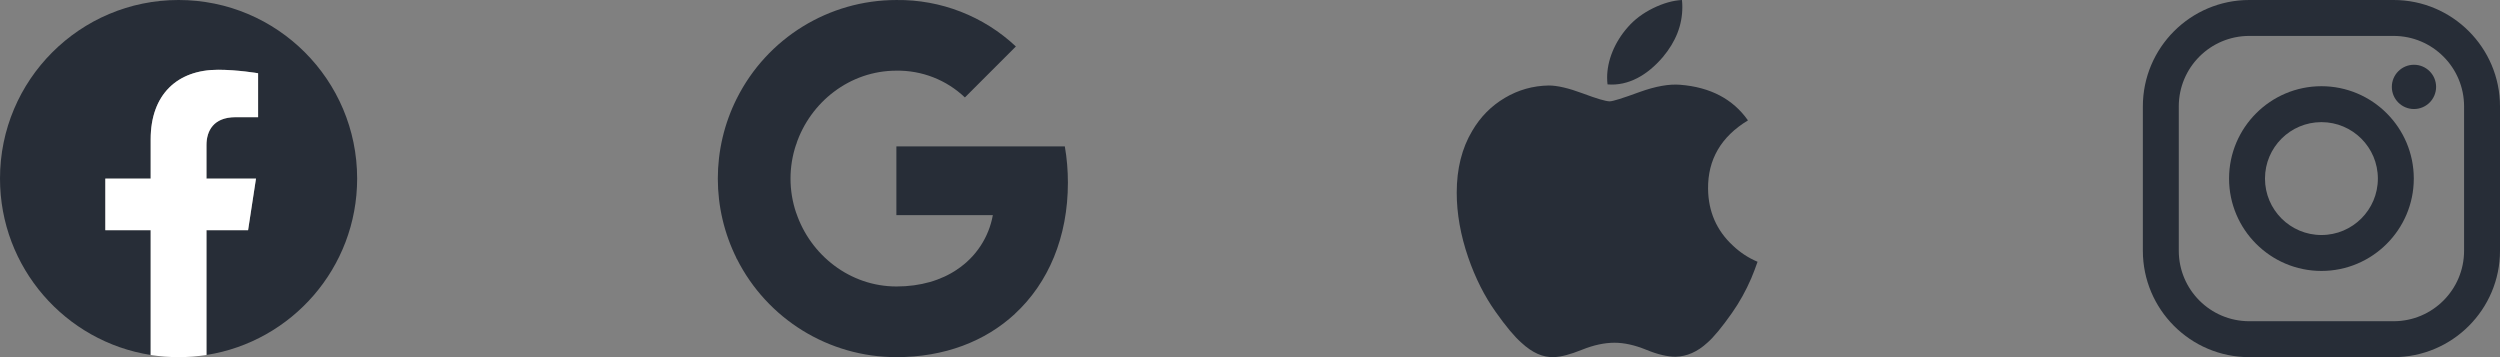<svg width="168" height="24" viewBox="0 0 168 24" fill="none" xmlns="http://www.w3.org/2000/svg">
<rect x="0" y="0" width="168" height="24" fill="#808080" stroke="none"/>
<g clip-path="url(#clip0_7155_6775)">
<path d="M24 12C24 5.373 18.627 0 12 0C5.373 0 0 5.373 0 12C0 17.989 4.388 22.954 10.125 23.854V15.469H7.078V12H10.125V9.356C10.125 6.349 11.917 4.688 14.658 4.688C15.97 4.688 17.344 4.922 17.344 4.922V7.875H15.831C14.34 7.875 13.875 8.8 13.875 9.75V12H17.203L16.671 15.469H13.875V23.854C19.612 22.954 24 17.989 24 12Z" fill="#272D37"/>
<path d="M16.671 15.469L17.203 12H13.875V9.75C13.875 8.801 14.34 7.875 15.831 7.875H17.344V4.922C17.344 4.922 15.97 4.688 14.658 4.688C11.917 4.688 10.125 6.349 10.125 9.356V12H7.078V15.469H10.125V23.854C11.367 24.049 12.633 24.049 13.875 23.854V15.469H16.671Z" fill="white"/>
</g>
<g clip-path="url(#clip1_7155_6775)">
<path d="M71.763 12.276C71.763 11.46 71.697 10.64 71.556 9.837H60.237V14.458H66.719C66.45 15.949 65.585 17.267 64.32 18.105V21.103H68.187C70.458 19.013 71.763 15.927 71.763 12.276Z" fill="#272D37"/>
<path d="M60.237 24C63.474 24 66.203 22.937 68.192 21.103L64.325 18.105C63.249 18.837 61.86 19.251 60.242 19.251C57.111 19.251 54.456 17.139 53.504 14.3H49.514V17.39C51.551 21.443 55.7 24 60.237 24Z" fill="#272D37"/>
<path d="M53.5 14.3C52.997 12.81 52.997 11.196 53.5 9.705V6.614H49.514C47.812 10.005 47.812 14 49.514 17.391L53.5 14.3Z" fill="#272D37"/>
<path d="M60.237 4.749C61.948 4.723 63.602 5.367 64.841 6.548L68.267 3.122C66.097 1.085 63.218 -0.035 60.237 0.001C55.7 0.001 51.551 2.558 49.514 6.615L53.5 9.706C54.448 6.861 57.106 4.749 60.237 4.749Z" fill="#272D37"/>
</g>
<path d="M117.684 18.703C117.321 19.542 116.891 20.314 116.394 21.023C115.715 21.991 115.16 22.66 114.732 23.032C114.068 23.642 113.357 23.955 112.595 23.973C112.049 23.973 111.389 23.817 110.622 23.502C109.852 23.188 109.145 23.032 108.498 23.032C107.819 23.032 107.091 23.188 106.313 23.502C105.534 23.817 104.906 23.982 104.426 23.998C103.695 24.029 102.967 23.708 102.241 23.032C101.777 22.628 101.197 21.934 100.503 20.952C99.757 19.903 99.144 18.687 98.664 17.3C98.15 15.803 97.892 14.352 97.892 12.948C97.892 11.34 98.24 9.953 98.936 8.79C99.483 7.856 100.211 7.12 101.122 6.579C102.033 6.038 103.017 5.763 104.077 5.745C104.657 5.745 105.417 5.925 106.362 6.277C107.305 6.631 107.91 6.81 108.175 6.81C108.374 6.81 109.046 6.601 110.186 6.182C111.264 5.794 112.173 5.634 112.918 5.697C114.937 5.86 116.454 6.656 117.463 8.09C115.657 9.184 114.764 10.717 114.782 12.683C114.798 14.214 115.354 15.489 116.446 16.5C116.94 16.97 117.493 17.333 118.108 17.591C117.974 17.977 117.834 18.348 117.684 18.703ZM113.053 0.48C113.053 1.68 112.615 2.801 111.741 3.838C110.686 5.072 109.41 5.784 108.026 5.672C108.009 5.528 107.999 5.376 107.999 5.217C107.999 4.065 108.5 2.831 109.391 1.823C109.836 1.313 110.401 0.888 111.087 0.55C111.772 0.216 112.419 0.032 113.028 0C113.046 0.16 113.053 0.321 113.053 0.48V0.48Z" fill="#272D37"/>
<g clip-path="url(#clip2_7155_6775)">
<path d="M160.85 0H151.15C147.207 0 144 3.207 144 7.15V16.85C144 20.793 147.207 24 151.15 24H160.85C164.793 24 168 20.793 168 16.85V7.15C168 3.207 164.793 0 160.85 0ZM165.586 16.85C165.586 19.465 163.465 21.586 160.85 21.586H151.15C148.535 21.586 146.414 19.465 146.414 16.85V7.15C146.414 4.534 148.535 2.414 151.15 2.414H160.85C163.465 2.414 165.586 4.534 165.586 7.15V16.85Z" fill="#272D37"/>
<path d="M156 5.793C152.578 5.793 149.793 8.577 149.793 12C149.793 15.423 152.578 18.207 156 18.207C159.423 18.207 162.207 15.423 162.207 12C162.207 8.577 159.423 5.793 156 5.793ZM156 15.793C153.905 15.793 152.207 14.095 152.207 12C152.207 9.905 153.906 8.207 156 8.207C158.095 8.207 159.793 9.905 159.793 12C159.793 14.095 158.095 15.793 156 15.793Z" fill="#272D37"/>
<path d="M162.219 7.327C163.04 7.327 163.706 6.661 163.706 5.839C163.706 5.018 163.04 4.352 162.219 4.352C161.397 4.352 160.731 5.018 160.731 5.839C160.731 6.661 161.397 7.327 162.219 7.327Z" fill="#272D37"/>
</g>
<defs>
<clipPath id="clip0_7155_6775">
<rect width="24" height="24" fill="white"/>
</clipPath>
<clipPath id="clip1_7155_6775">
<rect width="24" height="24" fill="white" transform="translate(48)"/>
</clipPath>
<clipPath id="clip2_7155_6775">
<rect width="24" height="24" fill="white" transform="translate(144)"/>
</clipPath>
</defs>
</svg>
